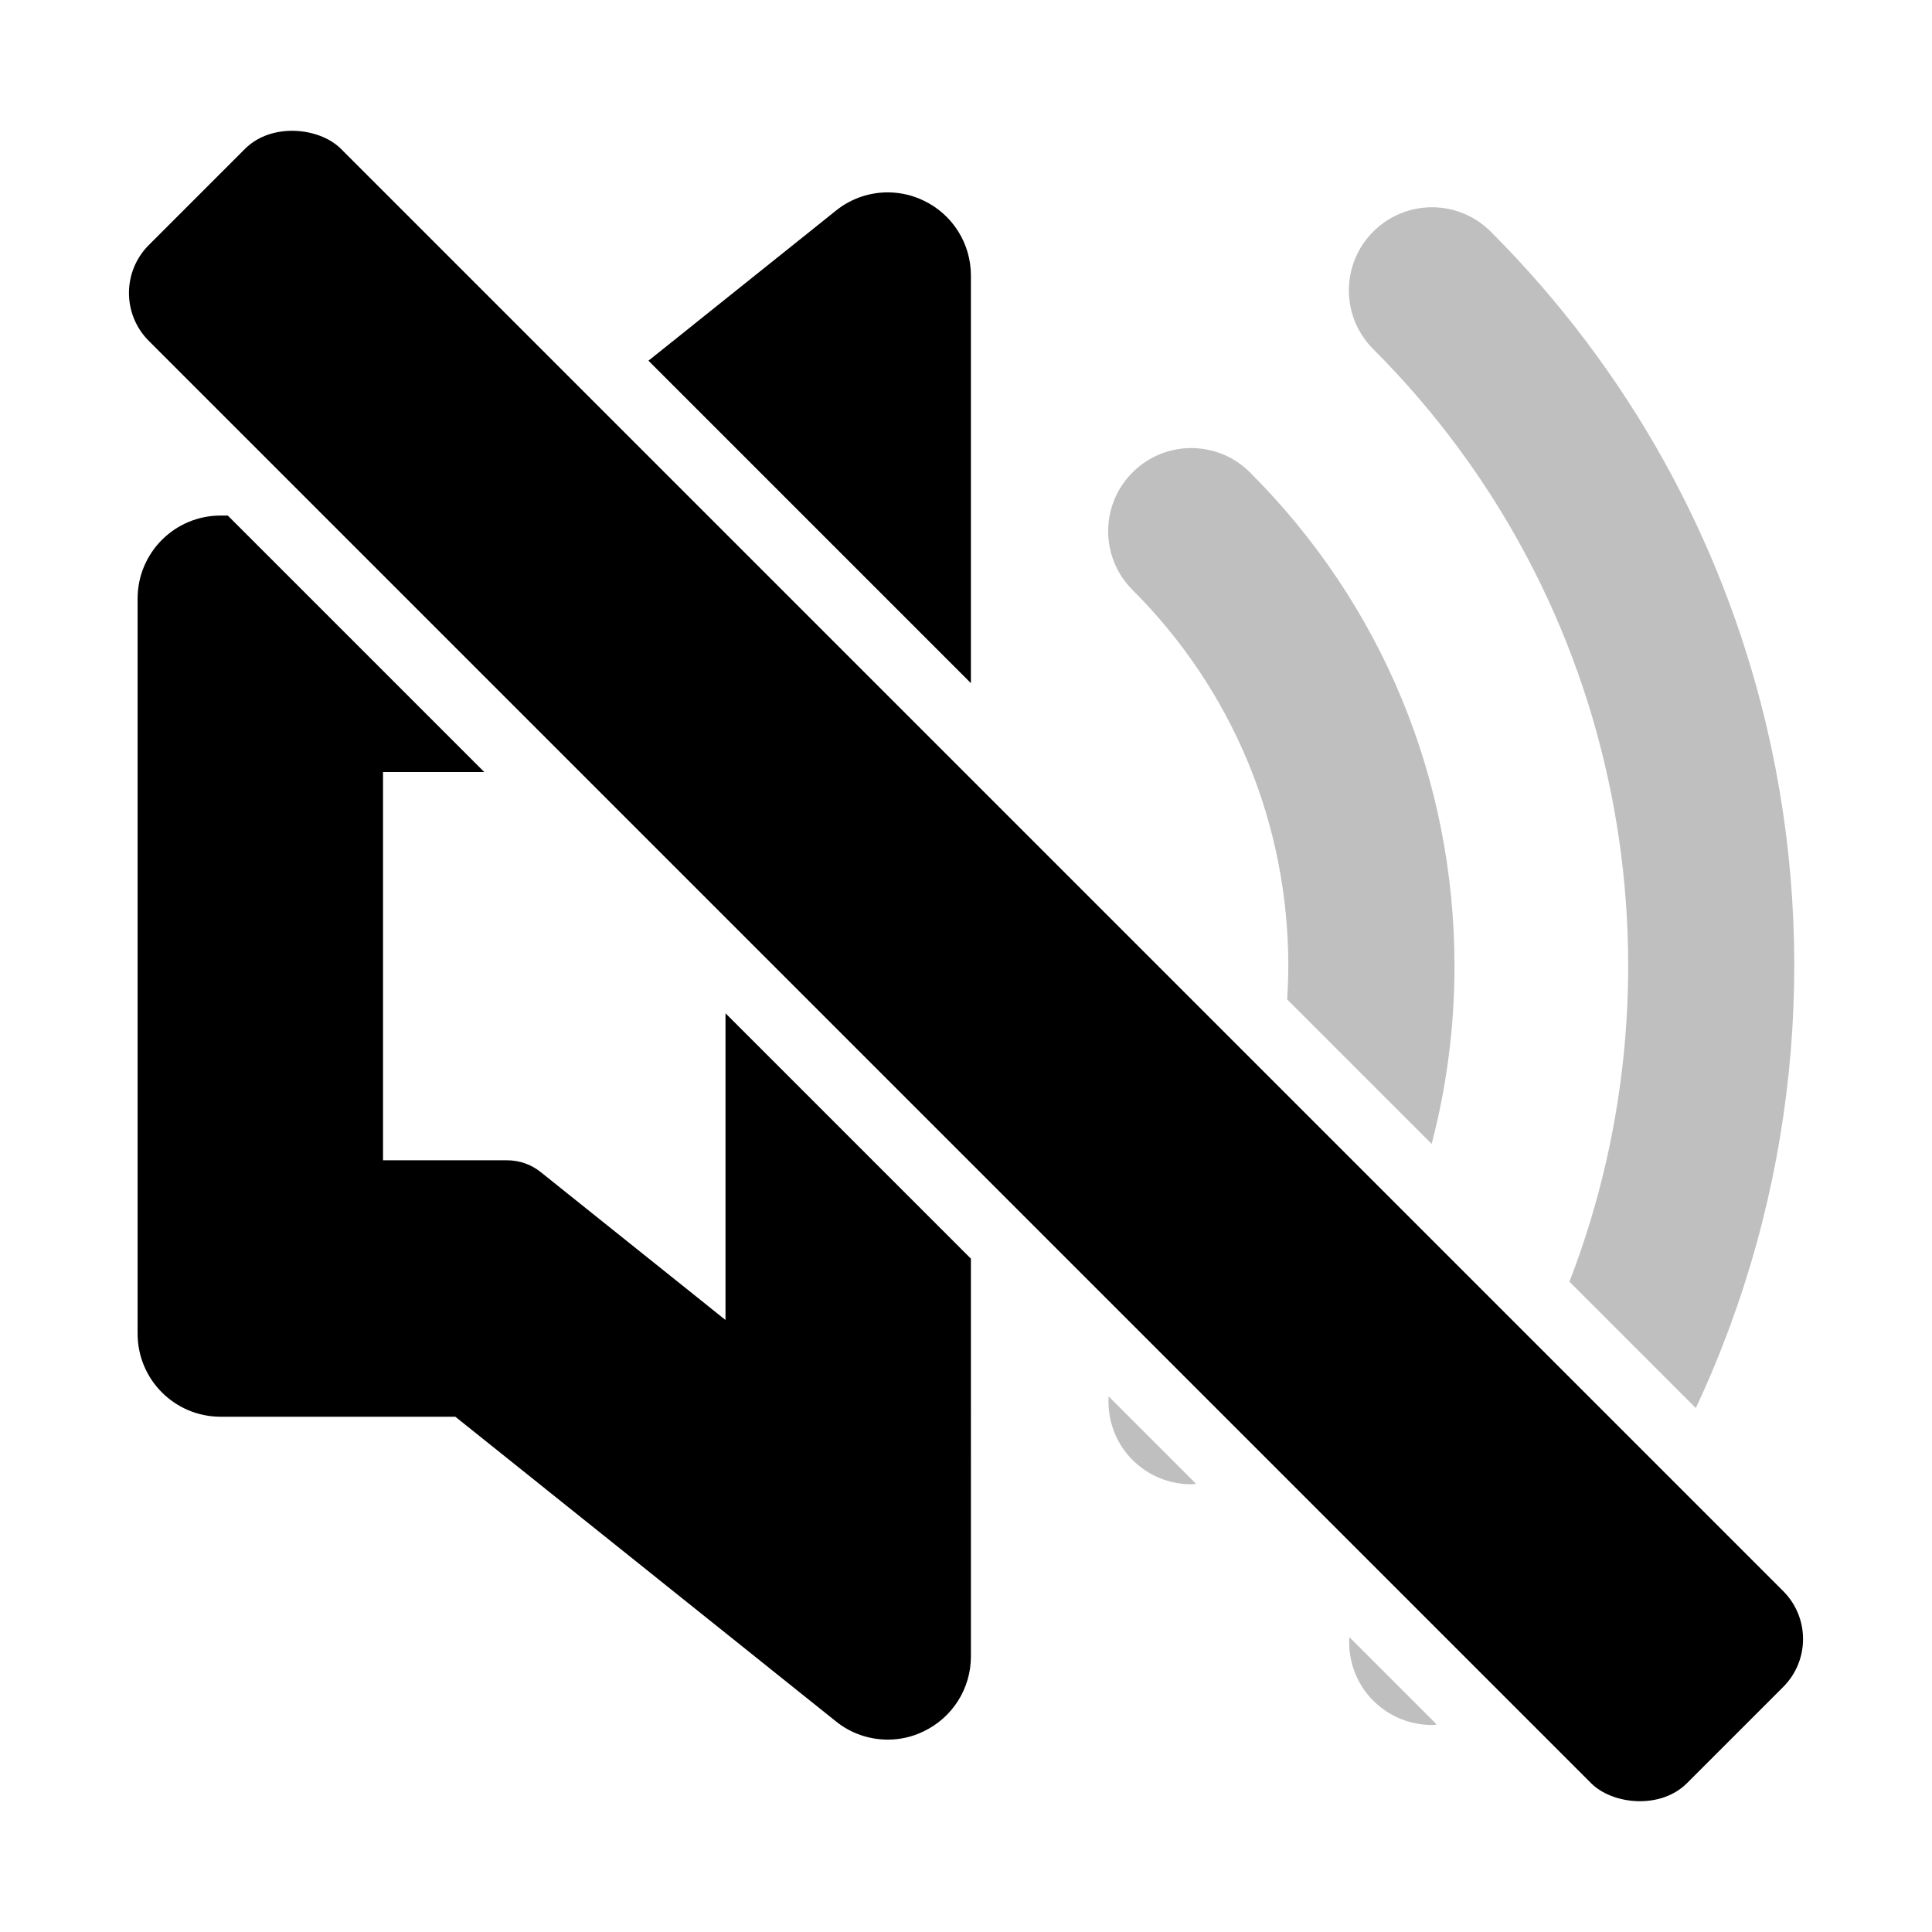 <?xml version="1.0" encoding="UTF-8" standalone="no"?>
<svg
   version="1.1"
   x="0px"
   y="0px"
   viewBox="0 0 512 512"
   enable-background="new 0 0 2000 2000"
   xml:space="preserve"
   id="svg2"
   sodipodi:docname="volume-mute.svg"
   width="512"
   height="512"
   inkscape:version="1.3.2 (091e20ef0f, 2023-11-25, custom)"
   inkscape:export-filename="volume-high.svg"
   inkscape:export-xdpi="96"
   inkscape:export-ydpi="96"
   xmlns:inkscape="http://www.inkscape.org/namespaces/inkscape"
   xmlns:sodipodi="http://sodipodi.sourceforge.net/DTD/sodipodi-0.dtd"
   xmlns="http://www.w3.org/2000/svg"
   xmlns:svg="http://www.w3.org/2000/svg"><defs
     id="defs2" /><sodipodi:namedview
     id="namedview2"
     pagecolor="#ffffff"
     bordercolor="#000000"
     borderopacity="0.25"
     inkscape:showpageshadow="2"
     inkscape:pageopacity="0.0"
     inkscape:pagecheckerboard="0"
     inkscape:deskcolor="#d1d1d1"
     showguides="true"
     inkscape:zoom="0.45873411"
     inkscape:cx="336.79641"
     inkscape:cy="349.87588"
     inkscape:window-width="1536"
     inkscape:window-height="864"
     inkscape:window-x="0"
     inkscape:window-y="0"
     inkscape:window-maximized="1"
     inkscape:current-layer="svg2" /><path
     d="m 235.818,50.99 c -5.098,-0.133 -10.185,1.513 -14.301,4.844 L 120.58,136.625 H 58.486 c -12.177,0 -22.02,9.843 -22.02,22.02 v 194.785 c 0,12.177 9.842,22.02 22.02,22.02 h 62.184 l 100.848,80.725 c 3.964,3.215 8.853,4.842 13.764,4.842 3.214,0 6.495,-0.704 9.512,-2.201 7.641,-3.655 12.508,-11.362 12.508,-19.84 V 73.01 c 0,-8.455 -4.845,-16.185 -12.508,-19.84 -2.857,-1.379 -5.918,-2.1 -8.975,-2.18 z M 192.266,162.24 v 187.568 l -48.951,-39.178 c -2.542,-2.043 -5.65,-3.139 -8.922,-3.139 H 101.502 V 204.602 h 32.861 c 3.24,0 6.379,-1.099 8.92,-3.141 l 48.027,-38.457 z"
     style="display:inline;opacity:0;stroke-width:0.704"
     id="path8" /><path
     d="m 315.696,118.74 c -5.632,0 -11.262,2.152 -15.566,6.457 -8.61,8.61 -8.61,22.527 0,31.137 26.621,26.622 41.287,62.028 41.287,99.703 0,37.676 -14.666,73.083 -41.287,99.727 -8.61,8.61 -8.61,22.527 0,31.137 4.293,4.294 9.93,6.451 15.566,6.451 5.637,0 11.277,-2.135 15.57,-6.451 34.967,-34.967 54.188,-81.429 54.188,-130.863 0,-49.434 -19.22,-95.895 -54.188,-130.84 -4.305,-4.305 -9.939,-6.457 -15.57,-6.457 z"
     style="display:inline;opacity:0;stroke-width:0.704"
     id="path4" /><path
     d="m 379.487,54.925 c -5.632,0 -11.261,2.154 -15.566,6.459 -8.609,8.61 -8.609,22.527 0,31.137 90.149,90.17 90.149,236.863 0,327.033 -8.609,8.61 -8.609,22.527 0,31.137 4.294,4.294 9.929,6.451 15.566,6.451 5.638,0 11.254,-2.157 15.57,-6.451 69.922,-69.937 94.279,-168.467 73.072,-258.326 -0.047,-0.198 -0.094,-0.398 -0.141,-0.596 -0.096,-0.405 -0.195,-0.81 -0.293,-1.215 -11.517,-47.37 -35.73,-92.253 -72.639,-129.17 -4.305,-4.305 -9.939,-6.459 -15.57,-6.459 z"
     style="display:inline;opacity:0;stroke-width:0.704"
     id="path3" /><rect
     style="fill:#000000;fill-opacity:1;stroke-width:0.858;stroke-linecap:round;stroke-linejoin:round;stroke-dasharray:none;opacity:1"
     id="rect5"
     width="71.994"
     height="576.466"
     x="-35.997"
     y="73.806"
     ry="17.964"
     transform="rotate(-45)"
     sodipodi:type="rect" /><path
     d="m 257.301,333.564 -44.039,-44.041 v 103.672 l -71.123,-56.92 c -3.919,-3.149 -8.72,-4.844 -13.764,-4.844 H 80.506 V 180.709 H 104.447 L 60.363,136.625 h -1.877 c -12.177,0 -22.02,9.843 -22.02,22.02 v 194.785 c 0,12.177 9.842,22.02 22.02,22.02 h 62.184 l 100.848,80.725 c 3.964,3.215 8.853,4.842 13.764,4.842 3.215,0 6.495,-0.704 9.512,-2.201 7.641,-3.655 12.508,-11.362 12.508,-19.84 z"
     style="display:inline;opacity:0;stroke-width:0.704"
     id="path20" /><path
     d="m 171.85,95.588 31.348,31.348 10.064,-8.059 V 137 l 44.039,44.039 V 73.01 c 0,-8.456 -4.845,-16.185 -12.508,-19.84 -2.857,-1.379 -5.918,-2.1 -8.975,-2.18 -5.098,-0.133 -10.185,1.513 -14.301,4.844 z"
     style="display:inline;opacity:0;stroke-width:0.704"
     id="path15" /><path
     d="m 316.967,393.23 -23.172,-23.174 c -0.351,6.051 1.702,12.212 6.334,16.844 4.293,4.294 9.93,6.451 15.566,6.451 0.426,0 0.846,-0.097 1.271,-0.121 z"
     style="display:inline;opacity:0.25;stroke-width:0.704"
     id="path19" /><path
     d="m 341.115,264.854 38.291,38.291 c 3.968,-15.193 6.047,-30.986 6.047,-47.107 0,-49.434 -19.22,-95.895 -54.188,-130.84 -4.305,-4.305 -9.939,-6.457 -15.57,-6.457 -5.632,0 -11.262,2.152 -15.566,6.457 -8.61,8.61 -8.61,22.527 0,31.137 26.621,26.622 41.287,62.028 41.287,99.703 0,2.956 -0.122,5.891 -0.301,8.816 z"
     style="display:inline;opacity:0.25;stroke-width:0.704"
     id="path16" /><path
     d="m 380.758,457.02 -23.172,-23.17 c -0.351,6.05 1.703,12.211 6.334,16.842 4.294,4.294 9.929,6.451 15.566,6.451 0.426,0 0.846,-0.098 1.271,-0.123 z"
     style="display:inline;opacity:0.25;stroke-width:0.704"
     id="path18" /><path
     d="m 415.922,339.66 33.486,33.484 c 26.593,-56.717 32.907,-120.669 18.721,-180.779 -0.047,-0.198 -0.094,-0.398 -0.141,-0.596 -0.096,-0.405 -0.195,-0.81 -0.293,-1.215 -11.517,-47.37 -35.73,-92.253 -72.639,-129.17 -4.305,-4.305 -9.939,-6.459 -15.57,-6.459 -5.632,0 -11.261,2.154 -15.566,6.459 -8.609,8.61 -8.609,22.527 0,31.137 66.692,66.707 83.987,164.332 52.002,247.139 z"
     style="display:inline;opacity:0.25;stroke-width:0.704"
     id="path17" /><path
     d="m 171.85,95.588 85.451,85.451 V 73.01 c 0,-8.455 -4.845,-16.185 -12.508,-19.84 -2.857,-1.379 -5.918,-2.1 -8.975,-2.18 -5.098,-0.133 -10.185,1.513 -14.301,4.844 z"
     style="display:inline;opacity:1;stroke-width:0.704"
     id="path13" /><path
     d="m 257.301,333.564 -65.035,-65.037 v 81.281 l -48.951,-39.178 c -2.542,-2.043 -5.65,-3.139 -8.922,-3.139 H 101.502 V 204.602 h 26.838 L 60.363,136.625 h -1.877 c -12.177,0 -22.02,9.843 -22.02,22.02 v 194.785 c 0,12.177 9.842,22.02 22.02,22.02 h 62.184 l 100.848,80.725 c 3.964,3.215 8.853,4.842 13.764,4.842 3.214,0 6.495,-0.704 9.512,-2.201 7.641,-3.655 12.508,-11.362 12.508,-19.84 z"
     style="display:inline;opacity:1;stroke-width:0.704"
     id="path12" /></svg>
